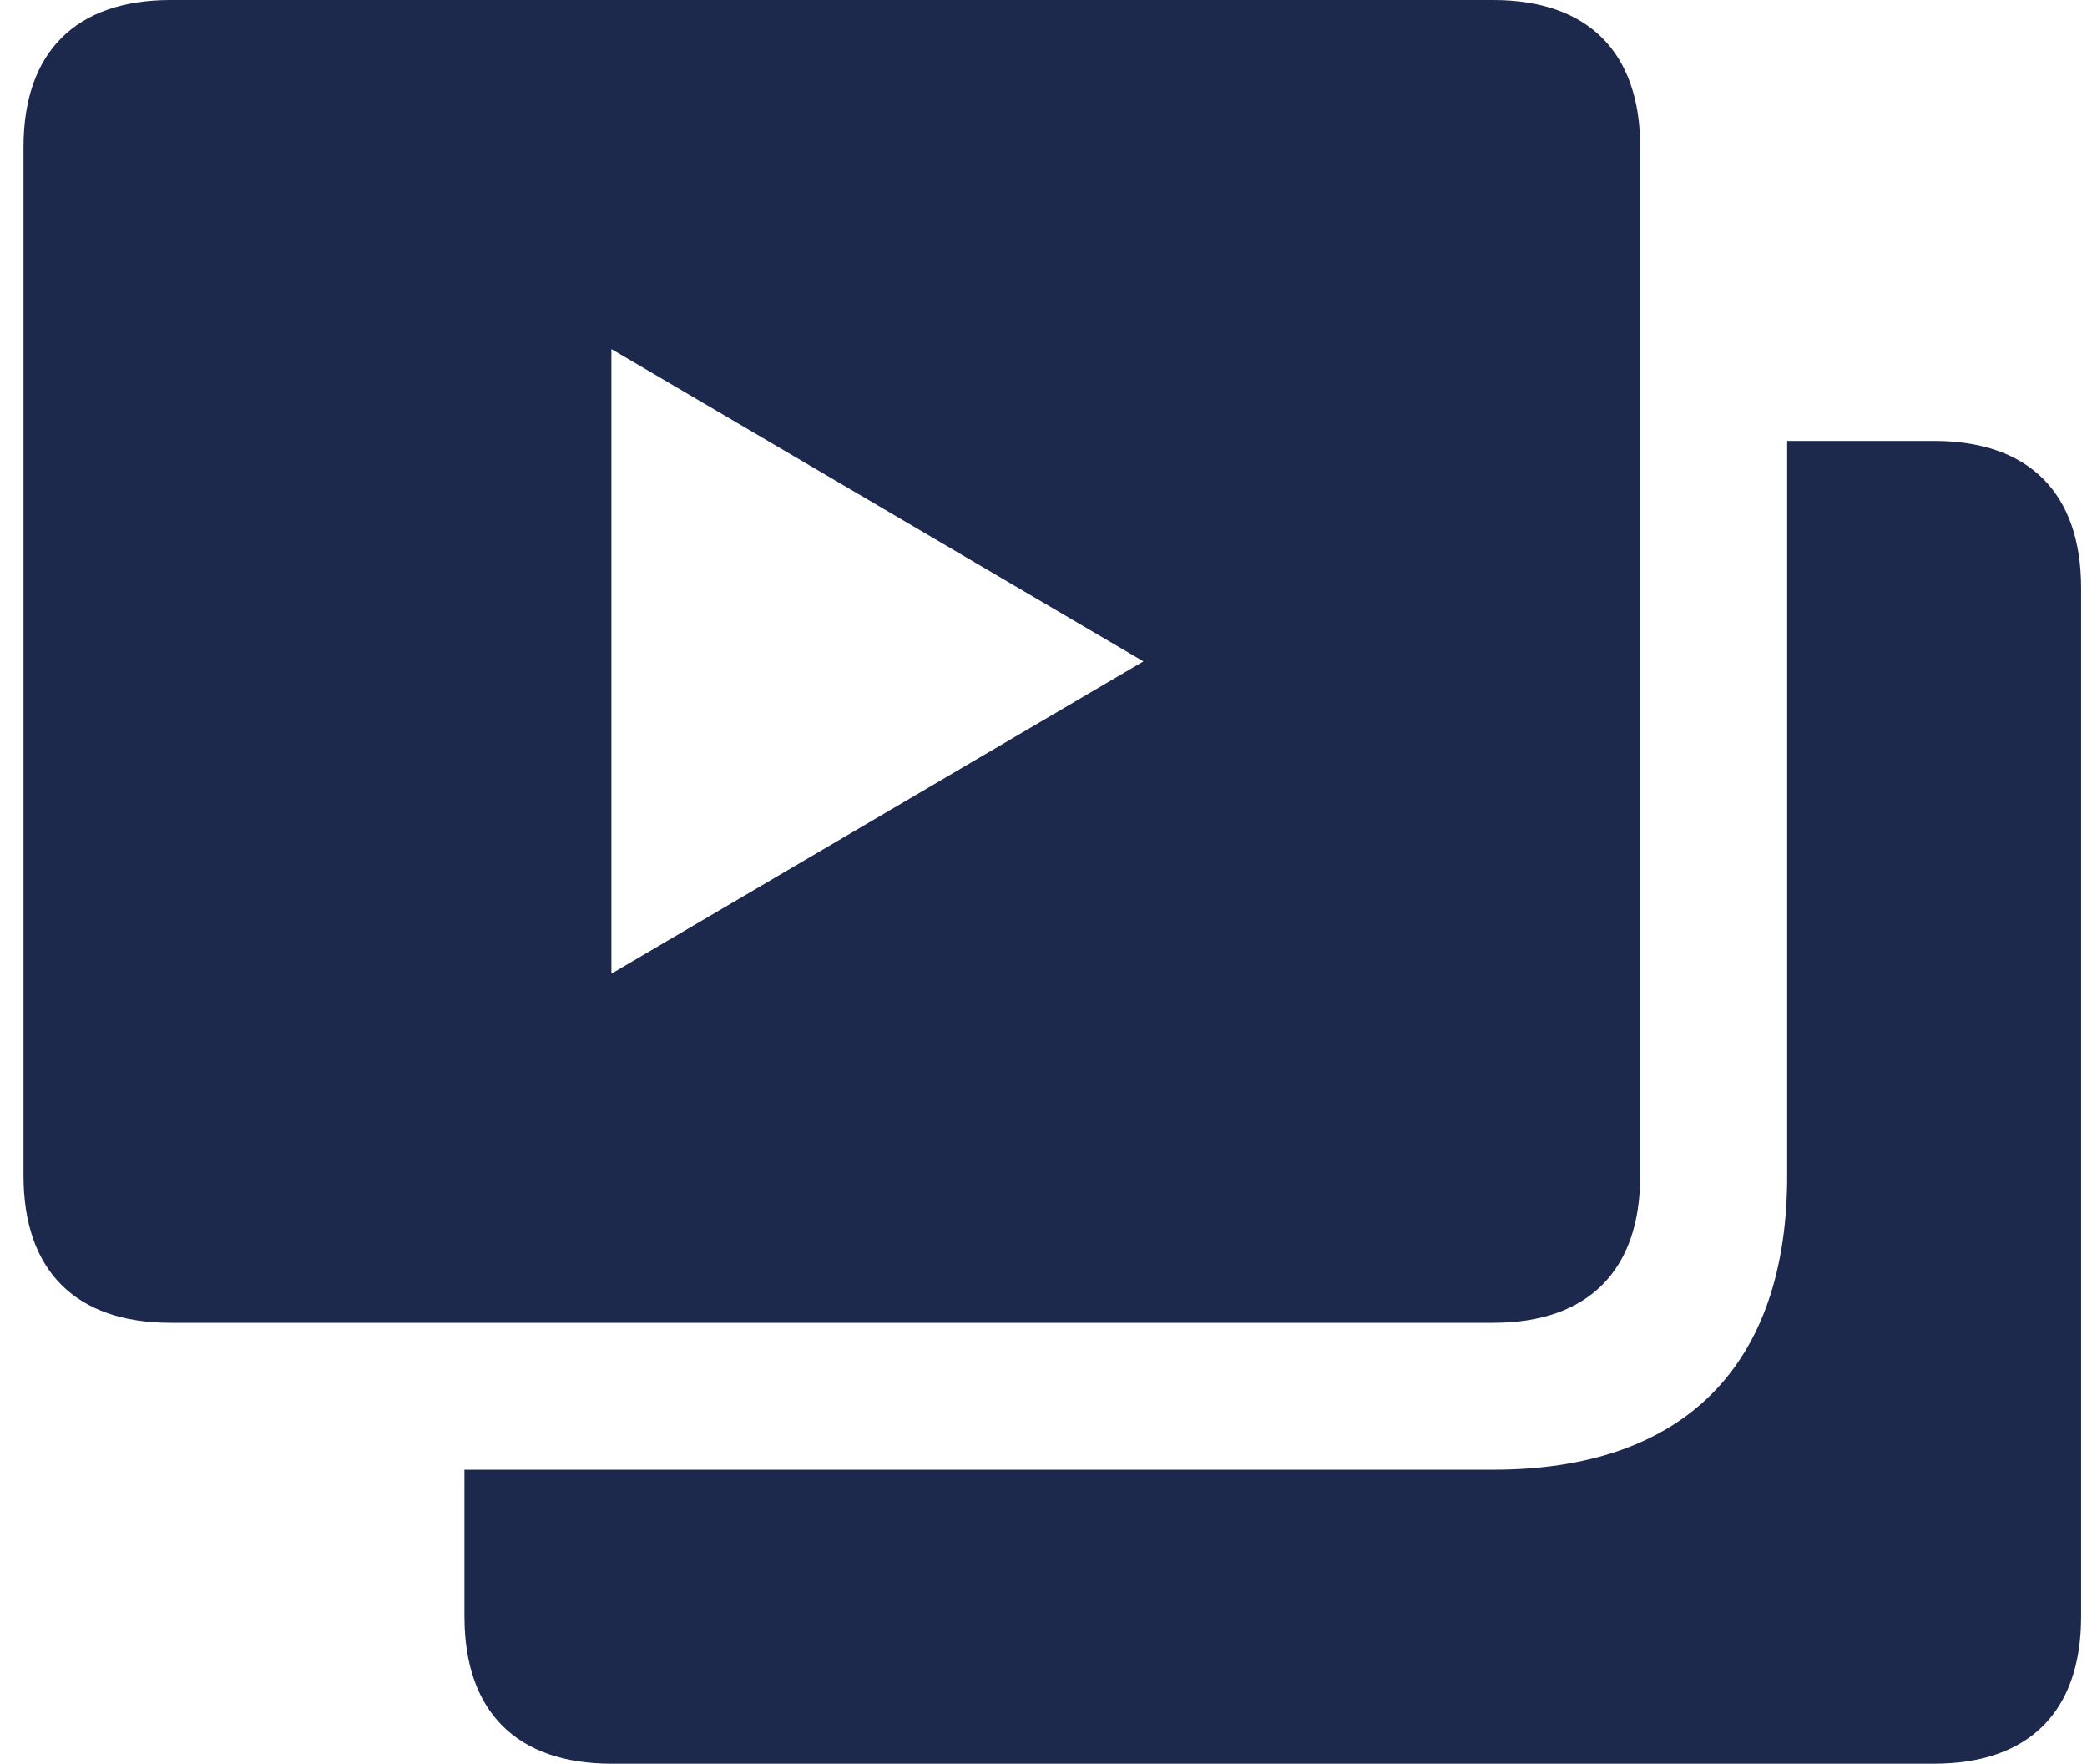 <svg xmlns="http://www.w3.org/2000/svg" width="71" height="60" fill="none" viewBox="0 0 71 60">
  <path fill="#1C284C" d="M.8 40V5c0-3.225 1.775-5 5-5h45c3.224 0 5 1.775 5 5v35c0 3.225-1.776 5-5 5h-45c-3.225 0-5-1.775-5-5Zm15 14.999v-5h35c6.476 0 10-3.525 10-10V15h5c3.225 0 5 1.775 5 5v35c0 3.225-1.775 5-5 5H20.801c-3.225 0-5-1.775-5-5Zm5-21.875L38.9 22.5 20.8 11.875v21.25Z"/>
</svg>
